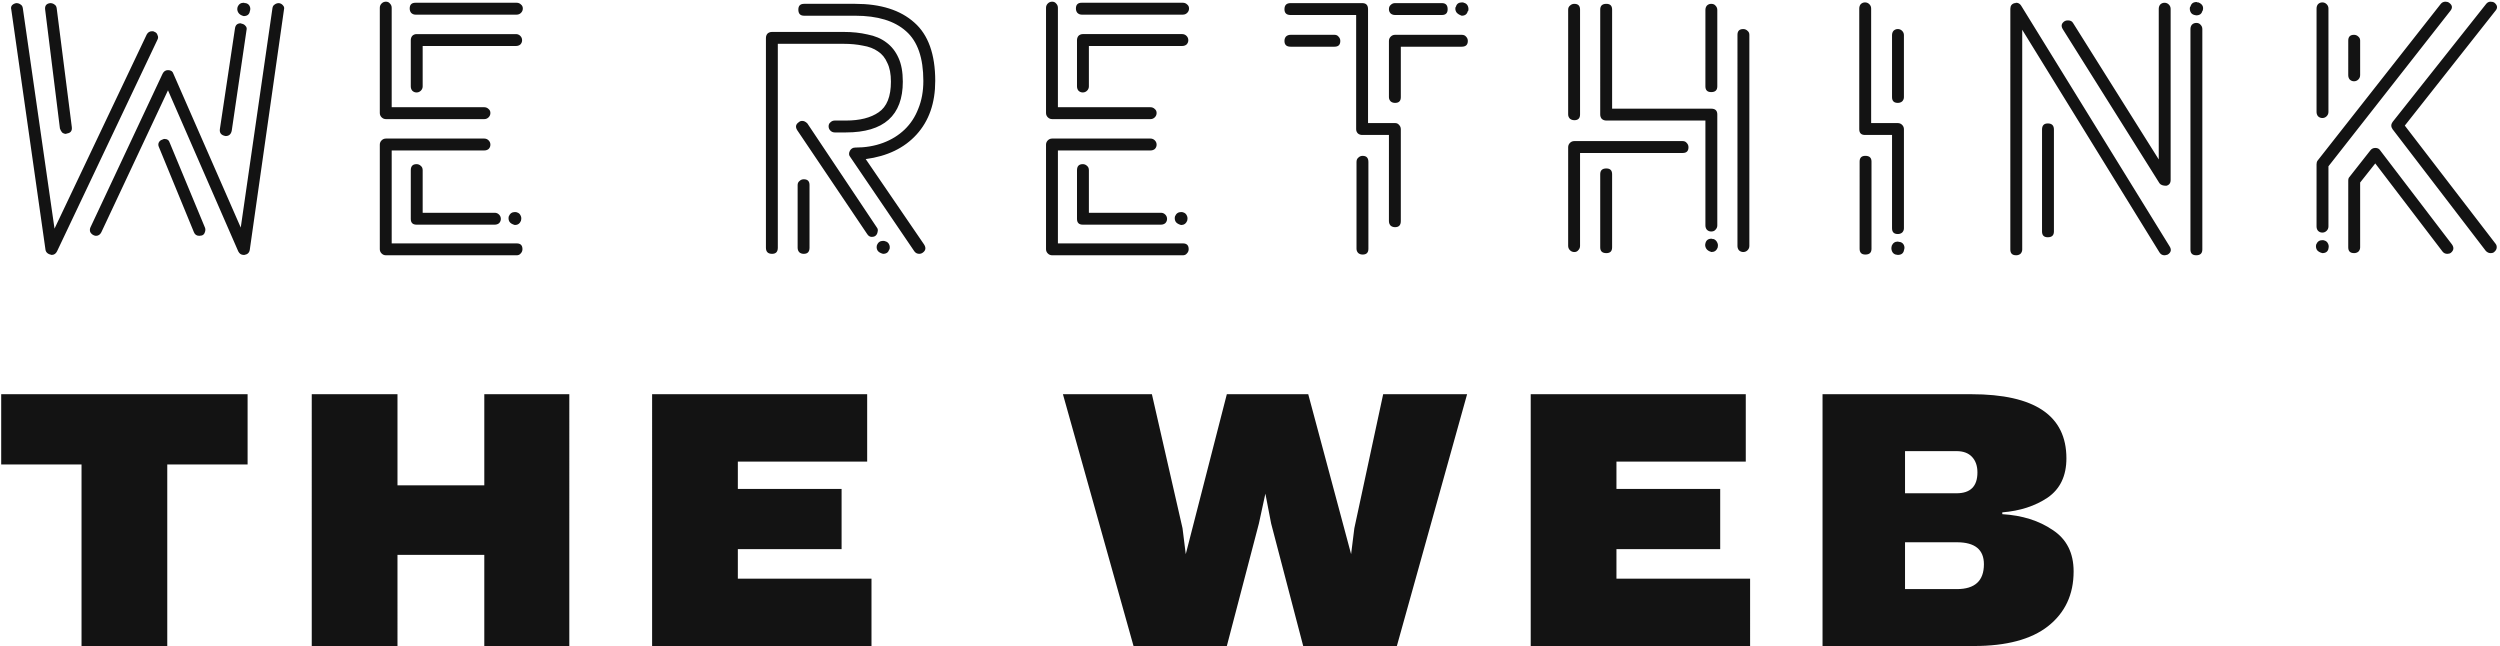 <svg width="1041" height="269" fill="none" xmlns="http://www.w3.org/2000/svg"><path d="M93.95 56.65c-1.8-.3-2.6-1.25-2.4-2.85l6.3-42c.2-1.4 1-2.1 2.4-2.1.1 0 .2.05.3.15.7.1 1.25.4 1.65.9.5.5.65 1.1.45 1.8L96.5 54.4c-.3 1.5-1.15 2.25-2.55 2.25ZM83 98.2c-1.1 0-1.85-.5-2.25-1.5L66.2 61.3c-.3-.6-.35-1.2-.15-1.8.3-.7.8-1.15 1.5-1.35.4-.2.7-.3.9-.3 1.2 0 1.95.55 2.25 1.65l14.7 35.4c.2.6.15 1.25-.15 1.95-.2.6-.6 1-1.2 1.2L83 98.2Zm18.45 7.95c-1 0-1.75-.5-2.25-1.5L69.95 37.6 42.2 96.7c-.5 1-1.25 1.5-2.25 1.5-.3 0-.65-.1-1.05-.3-.6-.3-1.05-.75-1.35-1.35-.2-.7-.15-1.35.15-1.95l30-63.9c.5-1 1.25-1.5 2.25-1.5 1.2 0 1.95.5 2.25 1.5l28.05 64.05 13.2-91.35c.1-.7.4-1.2.9-1.5.5-.4 1.1-.6 1.8-.6.7.1 1.25.4 1.65.9.5.5.65 1.1.45 1.8L104 104.05c-.2 1.2-.95 1.9-2.25 2.1h-.3ZM27.5 55.75c-.6 0-1.15-.2-1.65-.6-.4-.5-.7-1.05-.9-1.65L18.8 4c-.2-1.6.5-2.5 2.1-2.7.7 0 1.3.2 1.8.6.5.3.8.8.9 1.5l6.3 49.5c.2 1.6-.5 2.5-2.1 2.7l-.3.15Zm-6 50.4c-1.5-.3-2.35-1-2.55-2.1L4.7 4c-.2-.7-.1-1.3.3-1.8.5-.5 1.1-.8 1.8-.9.7 0 1.3.2 1.8.6.5.3.8.8.9 1.5l13.2 91.8 38.4-80.85c.5-.9 1.25-1.35 2.25-1.35.5 0 .85.1 1.05.3.6.2 1 .65 1.2 1.35.3.6.3 1.2 0 1.8l-41.85 88.2c-.5 1-1.25 1.5-2.25 1.5ZM101.45 6.7c-1.1-.3-1.85-.8-2.25-1.5-.4-.7-.5-1.4-.3-2.1v-.15c.5-1.2 1.35-1.8 2.55-1.8.2 0 .35.05.45.15h.45c.8.2 1.35.65 1.65 1.35.3.7.3 1.4 0 2.1v.15c-.3 1.2-1.15 1.8-2.55 1.8Zm59.251 99.6c-.7 0-1.3-.25-1.8-.75s-.75-1.1-.75-1.8v-43.5c0-.7.25-1.3.75-1.8s1.1-.75 1.8-.75h40.95c.7 0 1.3.25 1.8.75s.75 1.1.75 1.8-.25 1.3-.75 1.8c-.5.4-1.1.6-1.8.6h-38.55v38.7h52.05c1.6 0 2.4.8 2.4 2.4 0 .7-.25 1.3-.75 1.8-.4.5-.95.75-1.65.75h-54.45Zm0-56.7c-.7 0-1.3-.25-1.8-.75s-.75-1.1-.75-1.8V3.25c0-.7.25-1.3.75-1.8s1.1-.75 1.8-.75 1.25.25 1.65.75c.5.5.75 1.1.75 1.8v41.4h38.55c.7 0 1.3.25 1.8.75.5.4.75.95.75 1.65s-.25 1.3-.75 1.8-1.1.75-1.8.75h-40.95Zm54.15-35.4c.7 0 1.3.25 1.8.75s.75 1.1.75 1.8-.25 1.3-.75 1.8c-.5.4-1.1.6-1.8.6h-38.85v16.8c0 .7-.25 1.3-.75 1.8s-1.1.75-1.8.75-1.3-.25-1.8-.75c-.4-.5-.6-1.1-.6-1.8v-19.2c0-.7.2-1.3.6-1.8.5-.5 1.1-.75 1.8-.75h41.4Zm-41.85-8.1c-.7 0-1.3-.25-1.8-.75-.4-.5-.6-1.1-.6-1.8 0-1.6.8-2.4 2.4-2.4h42.15c.7 0 1.3.25 1.8.75.5.4.75.95.75 1.65s-.25 1.3-.75 1.8-1.1.75-1.8.75h-42.15Zm.45 62.25c.7 0 1.3.25 1.8.75.5.4.75 1 .75 1.8v17.7h30c.7 0 1.3.25 1.8.75s.75 1.1.75 1.8-.25 1.3-.75 1.8c-.5.4-1.1.6-1.8.6h-32.55c-1.6 0-2.4-.8-2.4-2.4V70.9c0-1.7.8-2.55 2.4-2.55Zm41.85 20.1c.7.2 1.2.65 1.5 1.35.3.6.35 1.25.15 1.95v.15c-.5 1.2-1.35 1.8-2.55 1.8-1.1-.3-1.85-.75-2.25-1.35-.4-.7-.5-1.45-.3-2.25.5-1.2 1.35-1.8 2.55-1.8.4 0 .7.05.9.15Zm119.383-13.8c1.6 0 2.4.8 2.4 2.4v26.1c0 1.7-.8 2.55-2.4 2.55-.7 0-1.3-.2-1.8-.6-.5-.5-.75-1.15-.75-1.95v-26.1c0-.7.25-1.25.75-1.65.5-.5 1.1-.75 1.8-.75Zm30.45 20.1c.4.5.5 1.1.3 1.8-.1.7-.4 1.25-.9 1.65-.4.3-.9.45-1.5.45-.8 0-1.45-.4-1.95-1.2l-29.1-43.2c-.9-1.4-.65-2.55.75-3.45.3-.3.75-.45 1.35-.45.7 0 1.4.35 2.1 1.05l28.95 43.35Zm-41.25-76.5v84.9c0 1.7-.8 2.55-2.4 2.55-1.7 0-2.55-.85-2.55-2.55v-87.3c0-.7.2-1.3.6-1.8.5-.5 1.15-.75 1.95-.75h29.85c3.6 0 6.9.35 9.9 1.05 3.1.6 5.7 1.7 7.8 3.3 2.2 1.6 3.9 3.75 5.1 6.45 1.2 2.6 1.8 5.9 1.8 9.9 0 14.1-7.9 21.15-23.7 21.15h-4.65c-.7 0-1.3-.25-1.8-.75s-.75-1.1-.75-1.8.25-1.25.75-1.65c.5-.5 1.1-.75 1.8-.75h4.65c5.8 0 10.35-1.15 13.65-3.45 3.4-2.3 5.1-6.55 5.1-12.75 0-3.2-.5-5.8-1.5-7.8-.9-2.1-2.2-3.7-3.9-4.8-1.7-1.2-3.8-2-6.3-2.4-2.4-.5-5.05-.75-7.95-.75h-27.45Zm36.6 48 24.3 35.55c.9 1.4.7 2.55-.6 3.45-.4.3-.85.45-1.35.45-.9 0-1.6-.35-2.1-1.05l-26.7-39.3c-.6-.7-.65-1.55-.15-2.55.5-.9 1.25-1.35 2.25-1.35 4.2 0 8.05-.65 11.55-1.95 3.5-1.3 6.5-3.15 9-5.55s4.4-5.3 5.7-8.7c1.4-3.4 2.1-7.25 2.1-11.55 0-9.6-2.4-16.5-7.2-20.7-4.8-4.3-11.85-6.45-21.15-6.45h-21.3c-1.6 0-2.4-.85-2.4-2.55 0-1.6.8-2.4 2.4-2.4h21.3c10.6 0 18.8 2.6 24.6 7.8 5.8 5.1 8.7 13.2 8.7 24.3 0 9.2-2.6 16.65-7.8 22.35-5.1 5.6-12.15 9-21.15 10.2Zm8.1 34.2c.8.2 1.35.65 1.65 1.35.3.6.35 1.3.15 2.1h-.15c-.3 1.2-1.15 1.8-2.55 1.8-1.1-.3-1.85-.75-2.25-1.35-.4-.7-.5-1.4-.3-2.1v-.15c.5-1.2 1.35-1.8 2.55-1.8.4 0 .7.05.9.15Zm69.529 5.85c-.7 0-1.3-.25-1.8-.75s-.75-1.1-.75-1.8v-43.5c0-.7.25-1.3.75-1.8s1.1-.75 1.8-.75h40.95c.7 0 1.3.25 1.8.75s.75 1.1.75 1.8-.25 1.3-.75 1.8c-.5.4-1.1.6-1.8.6h-38.55v38.7h52.05c1.6 0 2.4.8 2.4 2.4 0 .7-.25 1.3-.75 1.8-.4.5-.95.75-1.65.75h-54.45Zm0-56.7c-.7 0-1.3-.25-1.8-.75s-.75-1.1-.75-1.8V3.25c0-.7.25-1.3.75-1.8s1.1-.75 1.8-.75 1.25.25 1.65.75c.5.5.75 1.1.75 1.8v41.4h38.55c.7 0 1.3.25 1.8.75.5.4.75.95.75 1.65s-.25 1.3-.75 1.8-1.1.75-1.8.75h-40.95Zm54.15-35.4c.7 0 1.3.25 1.8.75s.75 1.1.75 1.8-.25 1.3-.75 1.8c-.5.4-1.1.6-1.8.6h-38.85v16.8c0 .7-.25 1.3-.75 1.8s-1.1.75-1.8.75-1.3-.25-1.8-.75c-.4-.5-.6-1.1-.6-1.8v-19.2c0-.7.2-1.3.6-1.8.5-.5 1.1-.75 1.8-.75h41.4Zm-41.85-8.1c-.7 0-1.3-.25-1.8-.75-.4-.5-.6-1.1-.6-1.8 0-1.6.8-2.4 2.4-2.4h42.15c.7 0 1.3.25 1.8.75.5.4.75.95.75 1.65s-.25 1.3-.75 1.8-1.1.75-1.8.75h-42.15Zm.45 62.25c.7 0 1.3.25 1.8.75.5.4.75 1 .75 1.8v17.7h30c.7 0 1.3.25 1.8.75s.75 1.1.75 1.8-.25 1.3-.75 1.8c-.5.4-1.1.6-1.8.6h-32.55c-1.6 0-2.4-.8-2.4-2.4V70.9c0-1.7.8-2.55 2.4-2.55Zm41.85 20.1c.7.2 1.2.65 1.5 1.35.3.6.35 1.25.15 1.95v.15c-.5 1.2-1.35 1.8-2.55 1.8-1.1-.3-1.85-.75-2.25-1.35-.4-.7-.5-1.45-.3-2.25.5-1.2 1.35-1.8 2.55-1.8.4 0 .7.05.9.15Zm77.089 15.15c0 1.6-.8 2.4-2.4 2.4-.7 0-1.3-.2-1.8-.6-.5-.5-.75-1.1-.75-1.8V67.45c0-.8.25-1.4.75-1.8.5-.5 1.1-.75 1.8-.75 1.6 0 2.4.85 2.4 2.55v36.15Zm8.55-63.15v-23.4c0-.7.25-1.3.75-1.8s1.1-.75 1.8-.75h27.75c.8 0 1.4.25 1.8.75.5.5.75 1.1.75 1.8 0 1.6-.85 2.4-2.55 2.4h-25.35v21c0 1.6-.8 2.4-2.4 2.4-.7 0-1.3-.2-1.8-.6-.5-.5-.75-1.1-.75-1.8Zm-22.65-25.95c.7 0 1.25.25 1.65.75.5.5.75 1.1.75 1.8 0 1.6-.8 2.4-2.4 2.4h-18.3c-1.7 0-2.55-.8-2.55-2.4 0-.7.2-1.3.6-1.8.5-.5 1.15-.75 1.95-.75h18.3Zm13.95-10.65v47.4h11.25c.7 0 1.25.25 1.65.75.5.5.75 1.1.75 1.8v38.25c0 1.7-.8 2.55-2.4 2.55-.7 0-1.3-.2-1.8-.6-.5-.5-.75-1.15-.75-1.95V56.2h-11.1c-.7 0-1.3-.2-1.8-.6-.5-.5-.75-1.1-.75-1.8V6.25h-27.3c-1.7 0-2.55-.8-2.55-2.4 0-1.7.85-2.55 2.55-2.55h29.85c1.6 0 2.4.85 2.4 2.55Zm11.25-2.55h19.5c1.6 0 2.4.85 2.4 2.55 0 1.6-.8 2.4-2.4 2.4h-19.5c-.7 0-1.3-.2-1.8-.6-.5-.5-.75-1.1-.75-1.8 0-.8.25-1.4.75-1.8.5-.5 1.1-.75 1.8-.75Zm28.65-.15c.8.2 1.35.65 1.65 1.35.3.7.35 1.4.15 2.1h-.15c-.3 1.3-1.15 1.95-2.55 1.95-1.1-.4-1.85-.9-2.25-1.5-.4-.7-.5-1.4-.3-2.1l.15-.15c.3-1.2 1.15-1.8 2.55-1.8.4 0 .65.05.75.15Zm56.78 71.4c0-1.6.85-2.4 2.55-2.4 1.6 0 2.4.8 2.4 2.4V103c0 1.6-.8 2.4-2.4 2.4-1.7 0-2.55-.8-2.55-2.4V72.55Zm46.2-34.2c-1.6 0-2.4-.8-2.4-2.4V4.15c0-.7.2-1.3.6-1.8.5-.5 1.1-.75 1.8-.75.8 0 1.4.25 1.8.75.5.5.75 1.1.75 1.8v31.8c0 1.6-.85 2.4-2.55 2.4Zm13.35 66.6c-.7 0-1.3-.25-1.8-.75-.4-.5-.6-1.1-.6-1.8V14.5c0-1.6.8-2.4 2.4-2.4.7 0 1.3.25 1.8.75.5.4.75.95.75 1.65v87.9c0 .7-.25 1.3-.75 1.8s-1.1.75-1.8.75Zm-57-54.75c-.8 0-1.45-.25-1.95-.75-.4-.5-.6-1.1-.6-1.8V4c0-1.6.85-2.4 2.55-2.4 1.6 0 2.4.8 2.4 2.4v41.25h41.25c1.7 0 2.55.8 2.55 2.4v46.2c0 .7-.25 1.3-.75 1.8-.4.5-1 .75-1.8.75-.7 0-1.3-.25-1.8-.75-.4-.5-.6-1.1-.6-1.8V50.2h-41.25Zm-13.35-.15c-.7 0-1.3-.2-1.8-.6-.5-.5-.75-1.1-.75-1.8V4c0-.7.25-1.25.75-1.65.5-.5 1.1-.75 1.8-.75 1.6 0 2.4.8 2.4 2.4v43.65c0 1.6-.8 2.4-2.4 2.4Zm0 54.9c-.7 0-1.3-.25-1.8-.75s-.75-1.1-.75-1.8V61.3c0-.7.25-1.3.75-1.8s1.1-.75 1.8-.75h45.15c.7 0 1.25.25 1.65.75.5.5.75 1.1.75 1.8 0 1.6-.8 2.4-2.4 2.4h-42.75v38.7c0 .7-.25 1.3-.75 1.8-.4.5-.95.75-1.65.75Zm58.05-5.4c.7.3 1.2.8 1.5 1.5.3.6.35 1.25.15 1.95v.15c-.5 1.2-1.35 1.8-2.55 1.8-1.1-.3-1.85-.8-2.25-1.5-.4-.7-.5-1.4-.3-2.1.3-1.3 1.15-1.95 2.55-1.95.2 0 .35.05.45.15h.45Zm74.263-4.5V56.2h-11.25c-1.6 0-2.4-.8-2.4-2.4V3.55c0-.7.2-1.3.6-1.8.5-.5 1.1-.75 1.8-.75s1.3.25 1.8.75.75 1.1.75 1.8v47.7h11.1c.7 0 1.3.25 1.8.75s.75 1.1.75 1.8v41.25c0 .7-.25 1.3-.75 1.8-.5.4-1.1.6-1.8.6-1.6 0-2.4-.8-2.4-2.4Zm-13.5-27.75c0-1.6.8-2.4 2.4-2.4 1.7 0 2.55.8 2.55 2.4v36.3c0 1.6-.85 2.4-2.55 2.4-1.6 0-2.4-.8-2.4-2.4V67.3Zm18.45-26.85c0 .7-.25 1.3-.75 1.8-.5.4-1.1.6-1.8.6-1.6 0-2.4-.8-2.4-2.4v-25.8c0-.7.2-1.3.6-1.8.5-.5 1.1-.75 1.8-.75s1.3.25 1.8.75.75 1.1.75 1.8v25.8Zm-3.45 65.55c-.7-.2-1.2-.65-1.5-1.35-.3-.7-.35-1.4-.15-2.1v-.15c.5-1.2 1.35-1.8 2.55-1.8.2 0 .35.05.45.15h.45c.8.2 1.35.65 1.65 1.35.3.7.3 1.4 0 2.1v.15c-.3 1.2-1.15 1.8-2.55 1.8l-.9-.15Zm65.909-9.6c0 1.6-.85 2.4-2.55 2.4-1.6 0-2.4-.8-2.4-2.4V53.95c0-1.7.8-2.55 2.4-2.55 1.7 0 2.55.85 2.55 2.55V96.4Zm-15.75 9.9c-1.6 0-2.4-.8-2.4-2.4V3.7c0-1.3.6-2.1 1.8-2.4h.3c.1-.1.2-.15.3-.15.9 0 1.6.4 2.1 1.2l61.8 100.2c.9 1.4.65 2.55-.75 3.45-.6.2-1.05.3-1.35.3-.9 0-1.6-.4-2.1-1.2l-57.15-92.7v91.5c0 .7-.25 1.3-.75 1.8-.5.4-1.1.6-1.8.6Zm19.5-94.05c-.9-1.4-.65-2.55.75-3.45.3-.2.75-.3 1.35-.3 1 0 1.7.35 2.1 1.05l35.7 56.85V3.7c0-.7.2-1.3.6-1.8.5-.5 1.1-.75 1.8-.75s1.3.25 1.8.75.75 1.1.75 1.8v71.25c0 1.3-.6 2.1-1.8 2.4-1.4 0-2.35-.35-2.85-1.05l-40.2-64.05Zm55.5-2.7c.8 0 1.4.25 1.8.75.5.5.75 1.1.75 1.8v91.8c0 1.6-.85 2.4-2.55 2.4-1.6 0-2.4-.8-2.4-2.4V12.1c0-.7.2-1.3.6-1.8.5-.5 1.1-.75 1.8-.75Zm-.75-3.3c-.8-.2-1.35-.65-1.65-1.35-.3-.7-.35-1.4-.15-2.1h.15c.3-1.3 1.15-1.95 2.55-1.95.2 0 .3.05.3.15h.45c1.7.7 2.3 1.85 1.8 3.45l-.15.15c-.3 1.2-1.15 1.8-2.55 1.8l-.75-.15Zm53.259 42.9c-.7 0-1.3-.25-1.8-.75-.4-.5-.6-1.1-.6-1.8V3.55c0-.7.2-1.3.6-1.8.5-.5 1.1-.75 1.8-.75s1.3.25 1.8.75.75 1.1.75 1.8V46.6c0 .7-.25 1.3-.75 1.8s-1.1.75-1.8.75Zm-2.4 45.15V68.35c0-.6.15-1.1.45-1.5L1016.36 1.6c.5-.6 1.15-.9 1.95-.9.6 0 1.1.15 1.5.45 1.4 1 1.55 2.15.45 3.45l-50.697 64.65V94.3c0 .7-.25 1.3-.75 1.8s-1.1.75-1.8.75-1.3-.25-1.8-.75c-.4-.5-.6-1.1-.6-1.8Zm18.15-63c0 .7-.25 1.3-.75 1.8s-1.1.75-1.8.75-1.3-.25-1.8-.75c-.4-.5-.6-1.1-.6-1.8V16.9c0-1.6.8-2.4 2.4-2.4.7 0 1.3.25 1.8.75.5.4.75.95.75 1.65v14.4Zm-2.55 74.1c-1.6 0-2.4-.8-2.4-2.4V75.25c0-.7.15-1.2.45-1.5l8.85-11.25c.5-.6 1.15-.9 1.95-.9.9 0 1.55.3 1.95.9l29.997 39.3c.9 1.3.75 2.45-.45 3.45-.4.3-.9.45-1.5.45-.8 0-1.45-.3-1.95-.9l-28.047-36.75-6.3 7.95v27c0 .7-.25 1.3-.75 1.8-.5.4-1.1.6-1.8.6ZM1038.71 1.15c1.3 1.1 1.4 2.25.3 3.45l-37.65 47.7 37.8 49.2c.4.5.55 1.1.45 1.8-.1.6-.45 1.15-1.05 1.65-.3.3-.8.45-1.5.45s-1.35-.3-1.95-.9l-38.847-50.7c-.7-1-.7-2 0-3l38.997-49.2c.5-.6 1.1-.9 1.8-.9s1.25.15 1.65.45ZM964.463 101.8c.5-1.2 1.35-1.8 2.55-1.8.4 0 .7.05.9.15.7.2 1.2.65 1.5 1.35.3.6.35 1.25.15 1.95v.15c-.3 1.2-1.15 1.8-2.55 1.8-1.1-.3-1.85-.75-2.25-1.35-.4-.7-.5-1.45-.3-2.25ZM33.95 269v-75.6H.5v-29.25h102.6v29.25H69.65V269h-35.7Zm95.862 0V164.15h35.7v37.95h36.15v-37.95h35.4V269h-35.4v-37.95h-36.15V269h-35.7Zm141.726 0V164.15h89.55v28.05h-53.85v11.4h43.2v25.05h-43.2v12.3h55.65V269h-91.35Zm200.464 0-29.4-104.85h37.05l12.75 55.8 1.35 10.8 17.1-66.6h33.9l17.85 66.6 1.35-10.8 12-55.8h34.95L581.652 269h-39l-13.35-51-2.4-12.45-2.7 12.45-13.35 51h-38.85Zm165.39 0V164.15h89.55v28.05h-53.85v11.4h43.2v25.05h-43.2v12.3h55.65V269h-91.35Zm121.512 0V164.15h61.95c26.4 0 39.6 8.9 39.6 26.7 0 7.3-2.6 12.75-7.8 16.35-5.2 3.5-11.5 5.55-18.9 6.15v.75c8.3.5 15.3 2.7 21 6.6 5.8 3.8 8.7 9.55 8.7 17.25 0 9.6-3.55 17.2-10.65 22.8-7 5.5-17.3 8.25-30.9 8.25h-63Zm34.35-63.6h21.45c5.8 0 8.7-2.9 8.7-8.7 0-2.7-.75-4.85-2.25-6.45-1.5-1.6-3.65-2.4-6.45-2.4h-21.45v17.55Zm0 39.9h21.6c7.5 0 11.25-3.45 11.25-10.35 0-6.1-3.75-9.15-11.25-9.15h-21.6v19.5Z" fill="#131313"/></svg>